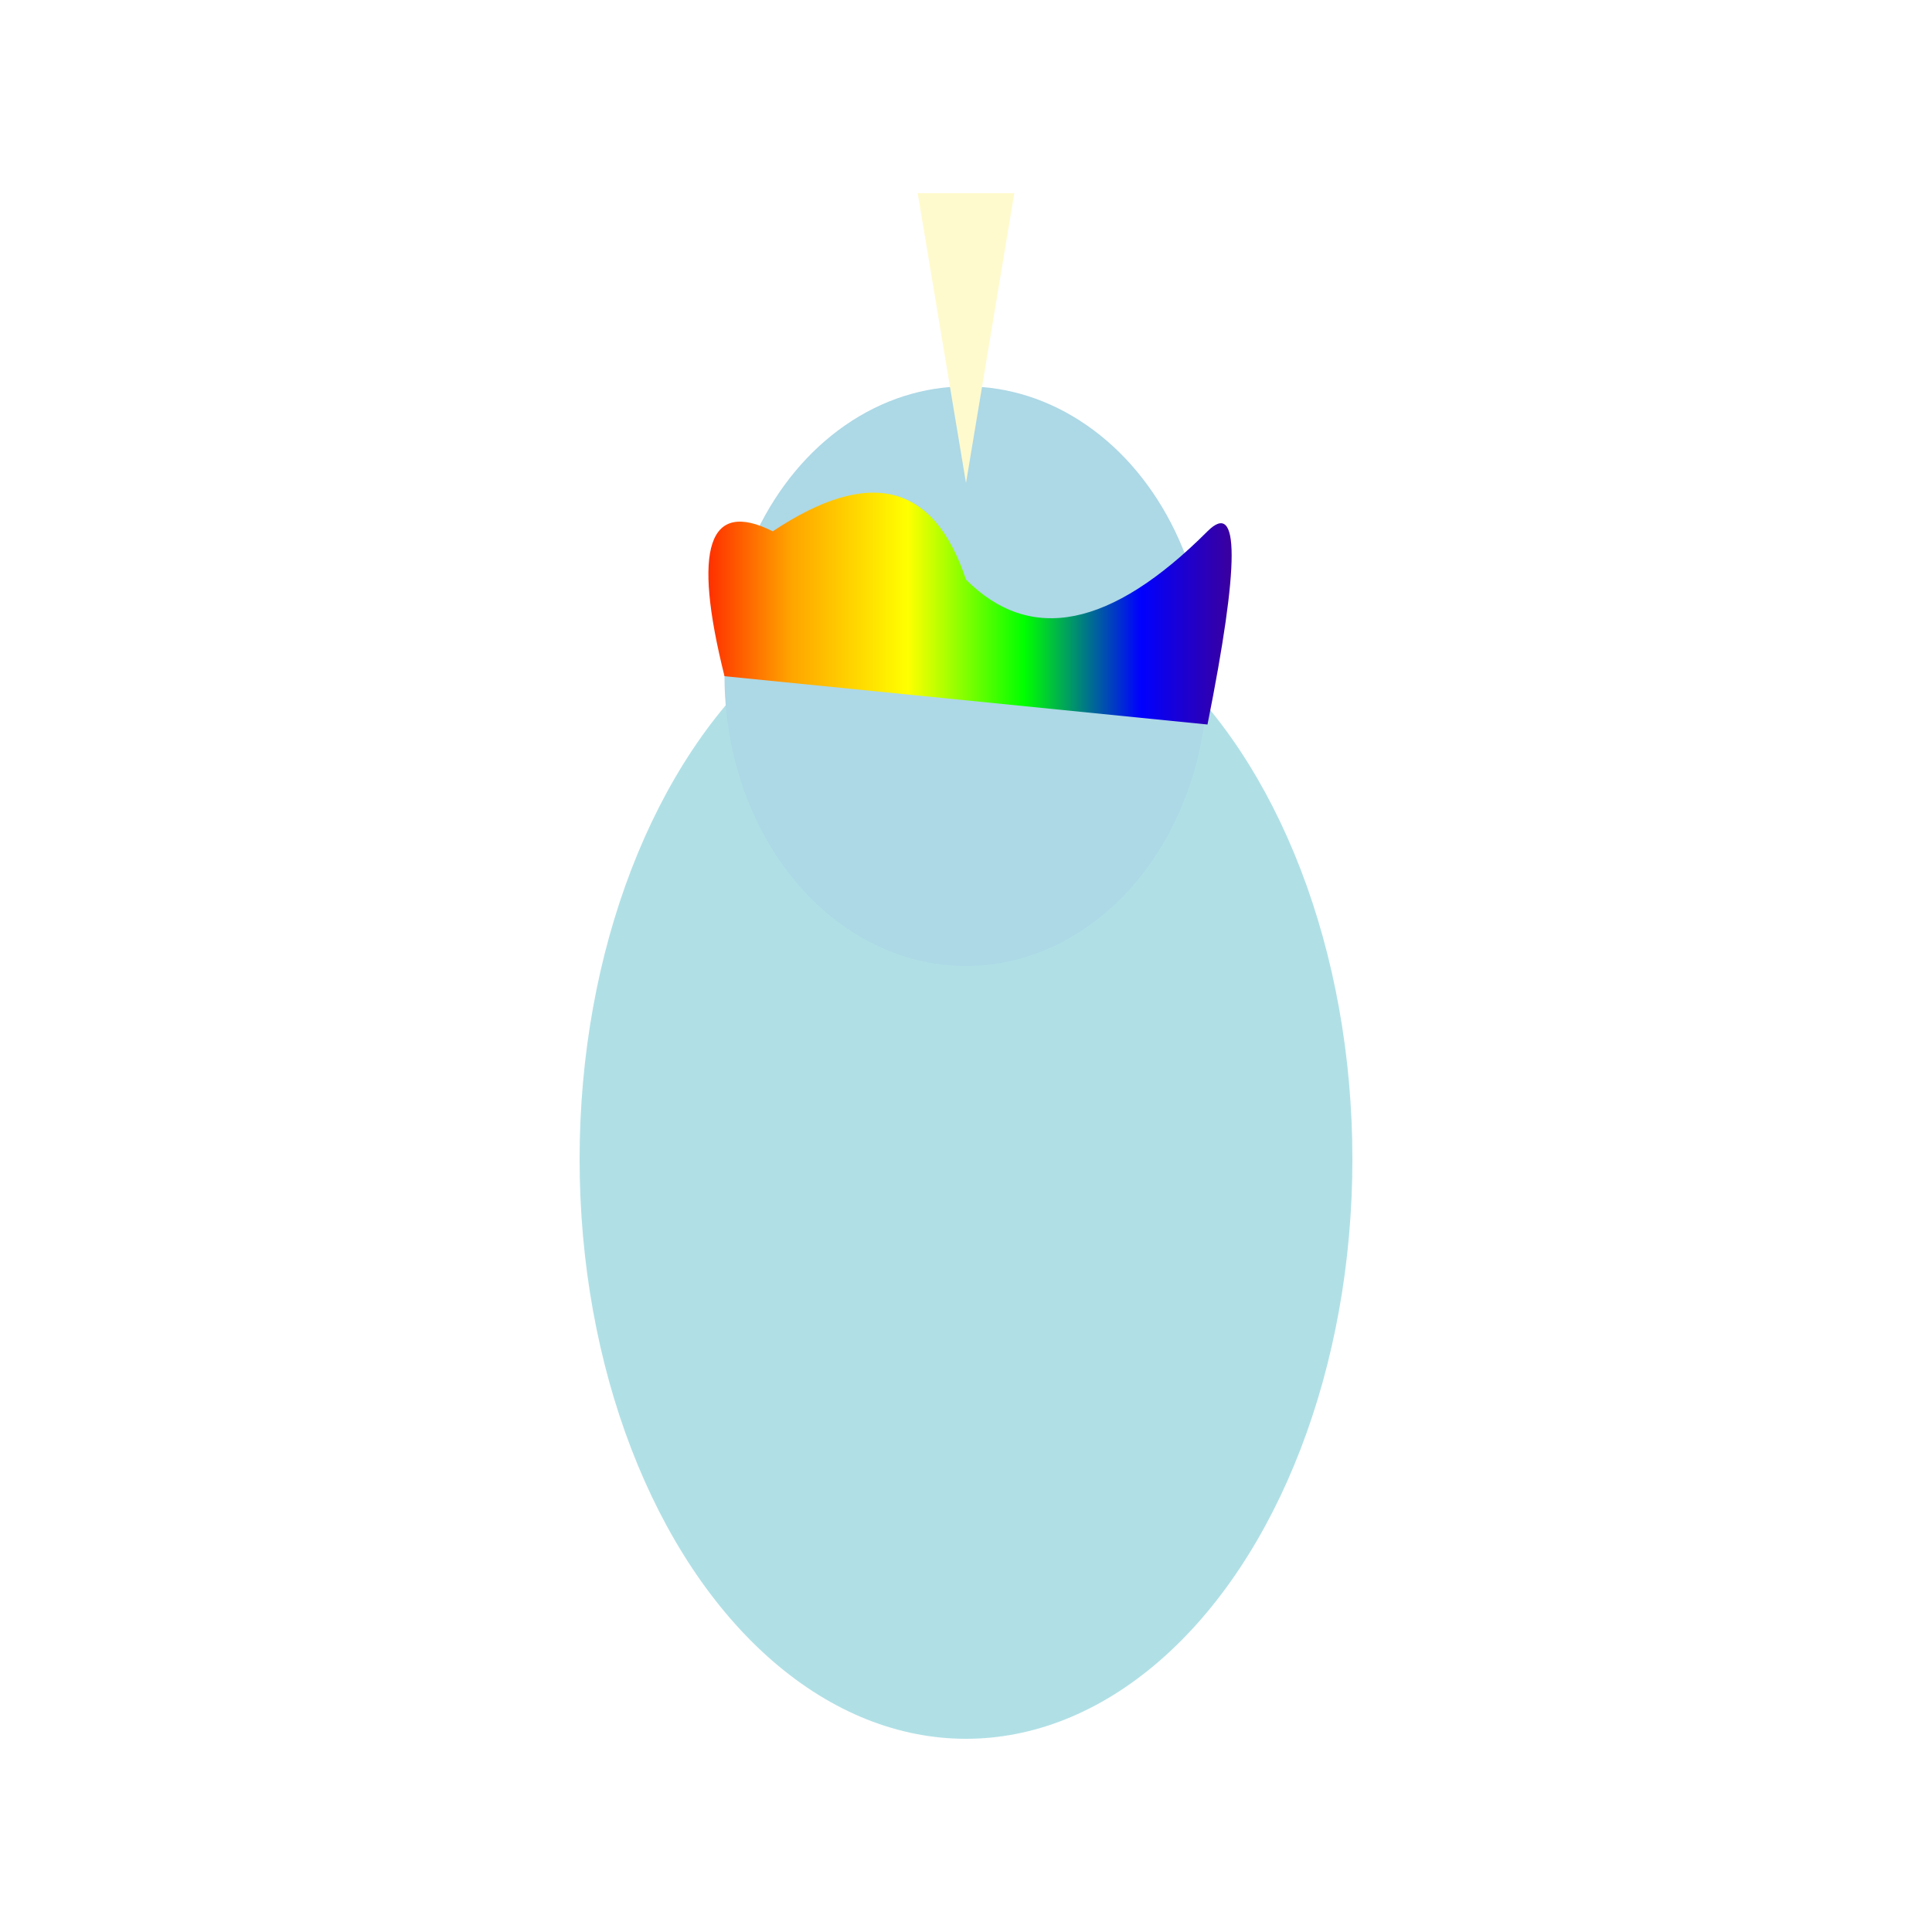 <?xml version="1.0" encoding="UTF-8"?>
<svg xmlns="http://www.w3.org/2000/svg" xmlns:xlink="http://www.w3.org/1999/xlink" viewBox="0 0 200 200" width="200" height="200">
  <defs>
    <g id="Pippin_base_character">
      <!-- Body -->
      <ellipse cx="100" cy="120" rx="40" ry="60" fill="#B0E0E6" />
      <!-- Head -->
      <ellipse cx="100" cy="70" rx="25" ry="30" fill="#ADD8E6" />
      <!-- Horn -->
      <path d="M100 50 L95 20 L105 20 Z" fill="#FFFACD"/>
      <!-- Mane -->
      <path d="M75 70 Q70 50, 80 55 Q95 45, 100 60 Q110 70, 125 55 Q130 50, 125 75 Z" fill="url(#rainbowGradient)"/>
    </g>
    <linearGradient id="rainbowGradient" x1="0%" y1="0%" x2="100%" y2="0%">
      <stop offset="0%" style="stop-color:rgb(255,0,0);stop-opacity:1" />
      <stop offset="20%" style="stop-color:rgb(255,165,0);stop-opacity:1" />
      <stop offset="40%" style="stop-color:rgb(255,255,0);stop-opacity:1" />
      <stop offset="60%" style="stop-color:rgb(0,255,0);stop-opacity:1" />
      <stop offset="80%" style="stop-color:rgb(0,0,255);stop-opacity:1" />
      <stop offset="100%" style="stop-color:rgb(75,0,130);stop-opacity:1" />
    </linearGradient>
  </defs>
  <use xlink:href="#Pippin_base_character" transform="translate(0, 0)">
    <animateTransform attributeType="XML" attributeName="transform" type="translate"
                      values="0 0; 0 -5; 0 0" dur="1s" repeatCount="indefinite"/>
    <animateTransform attributeType="XML" attributeName="transform" type="translate"
                      values="0 0; 10 0; 0 0" dur="1s" repeatCount="indefinite" additive="sum" />
  </use>
</svg>